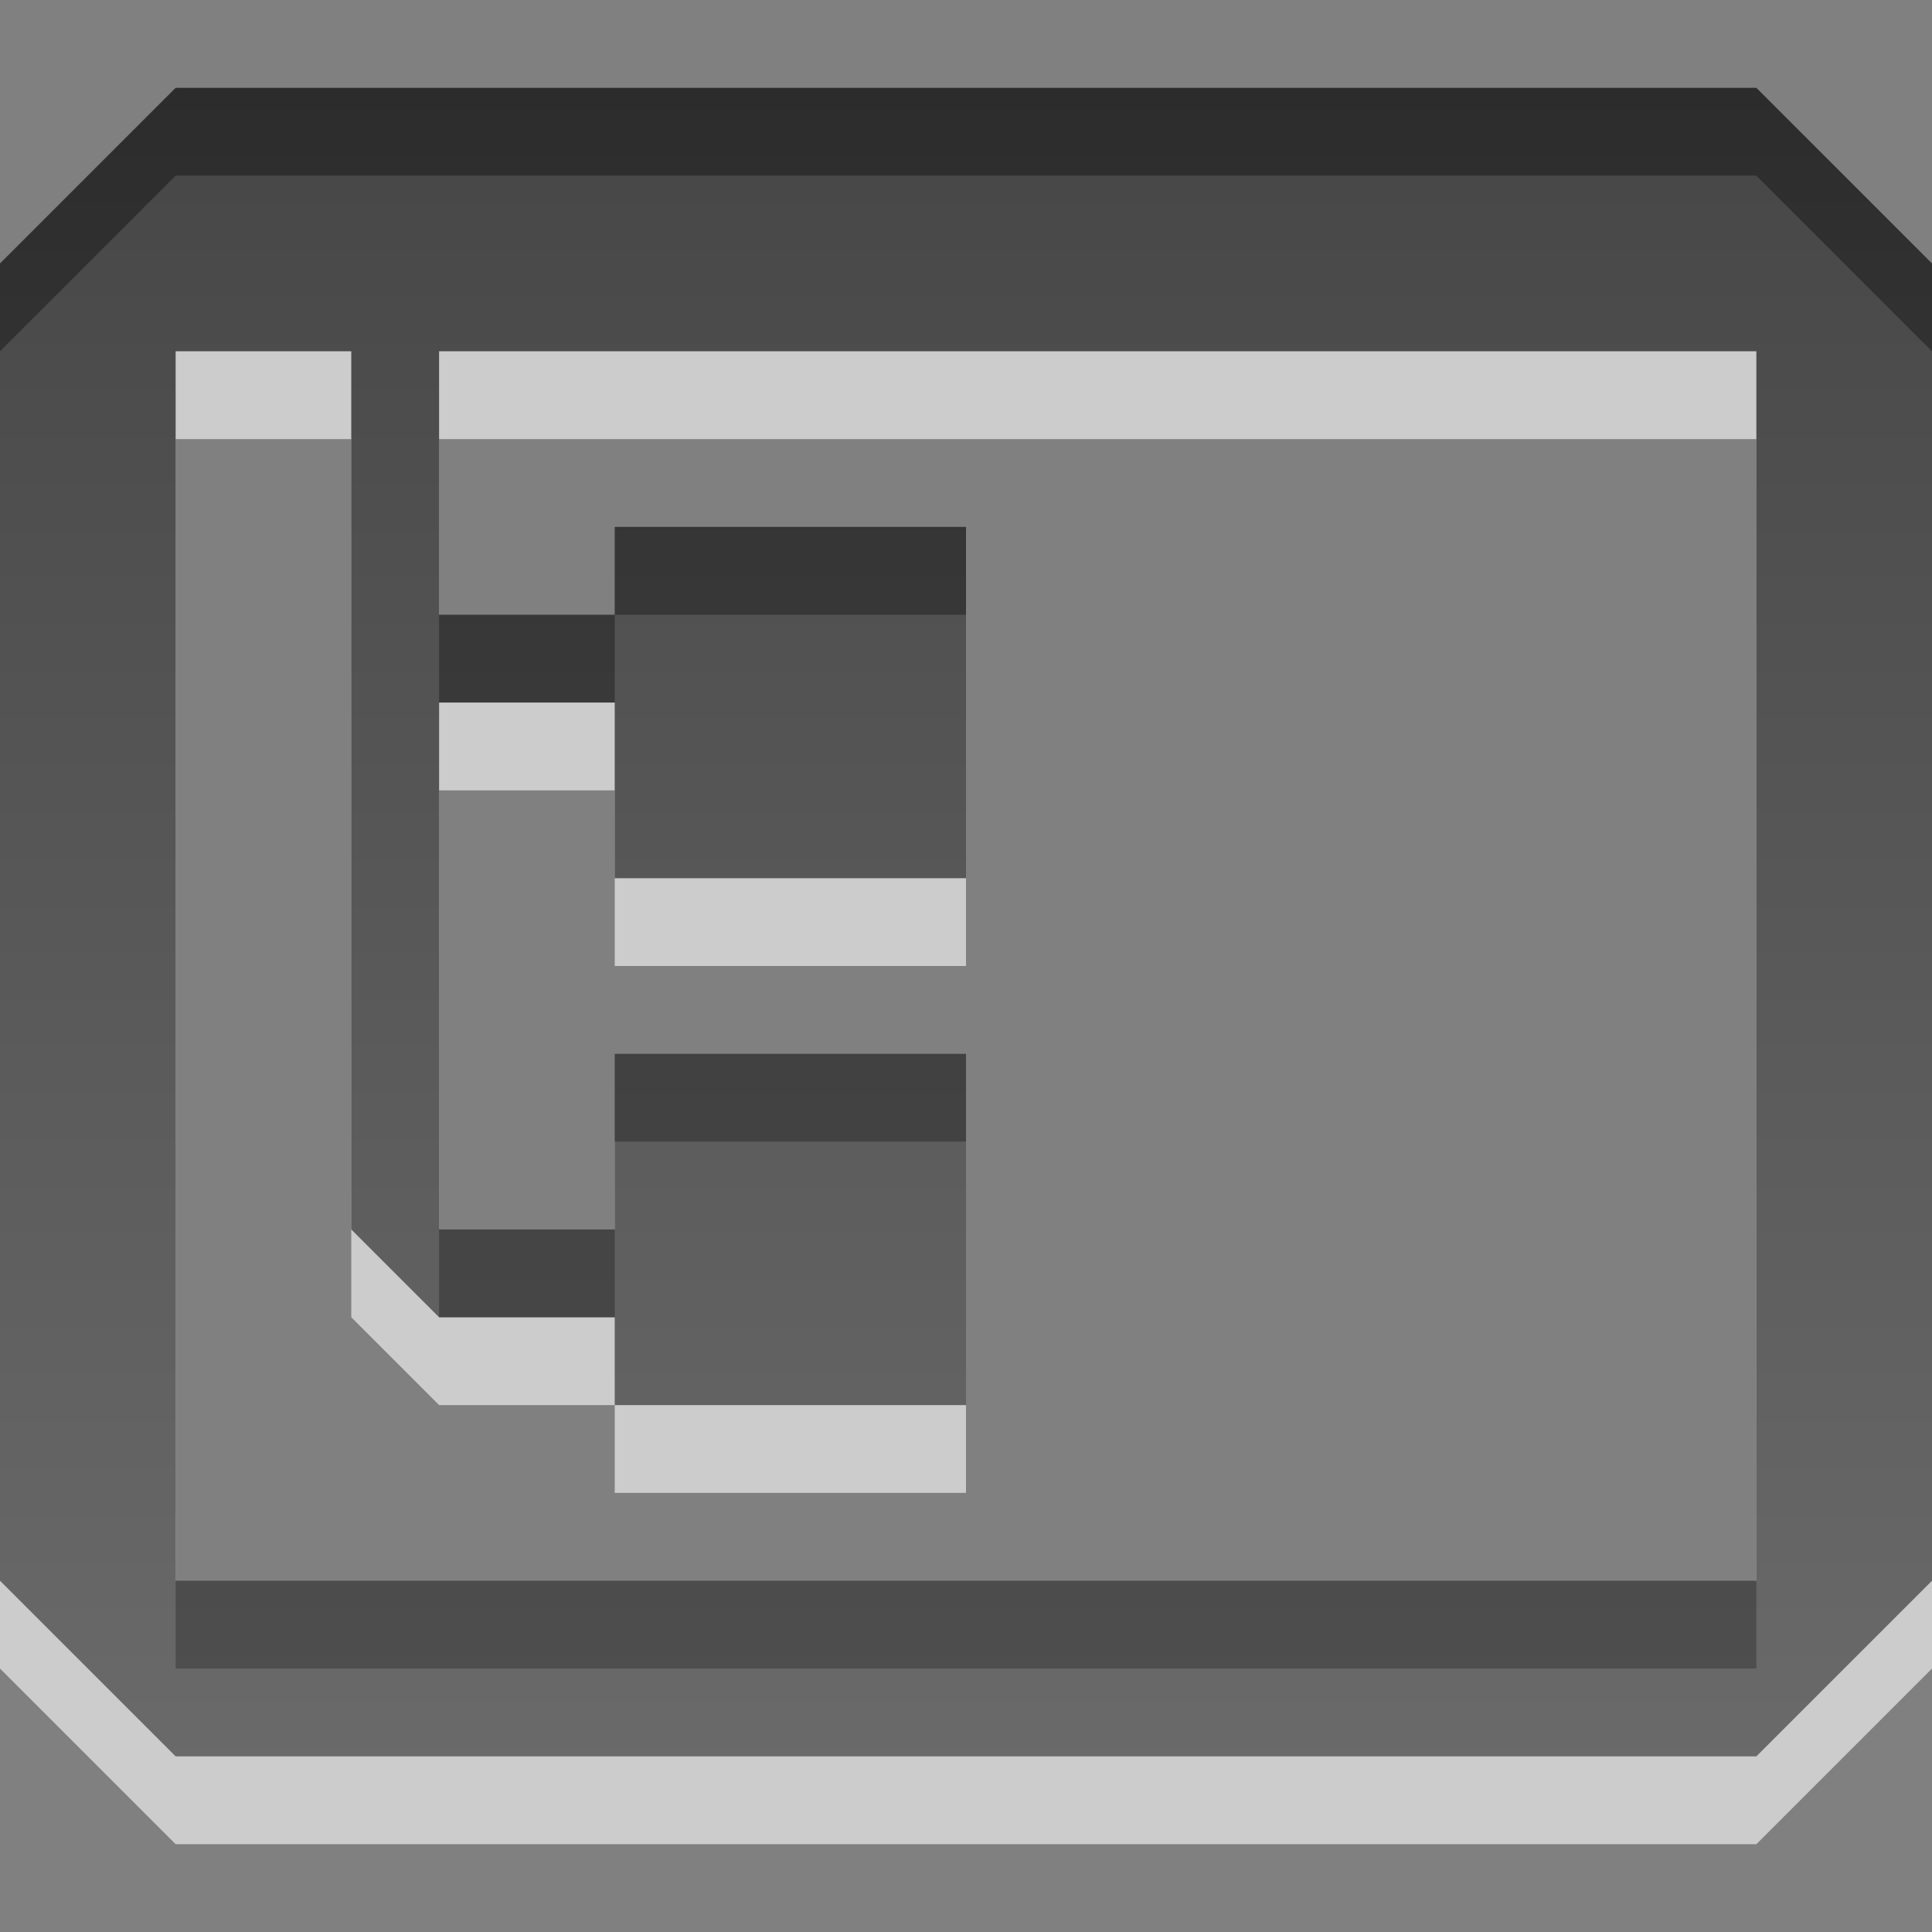 <?xml version="1.0" encoding="UTF-8" standalone="no"?>
<!-- Created with Inkscape (http://www.inkscape.org/) -->

<svg
   xmlns:dc="http://purl.org/dc/elements/1.1/"
   xmlns:cc="http://creativecommons.org/ns#"
   xmlns:rdf="http://www.w3.org/1999/02/22-rdf-syntax-ns#"
   xmlns:svg="http://www.w3.org/2000/svg"
   xmlns="http://www.w3.org/2000/svg"
   xmlns:xlink="http://www.w3.org/1999/xlink"
   xmlns:sodipodi="http://sodipodi.sourceforge.net/DTD/sodipodi-0.dtd"
   xmlns:inkscape="http://www.inkscape.org/namespaces/inkscape"
   width="22"
   height="22"
   id="svg6662"
   version="1.1"
   inkscape:version="0.48.4 r9939"
   sodipodi:docname="view-list-tree.svg">
  <rect width="100%" height="100%" fill="#808080" stroke="none"/>
  <defs
     id="defs6664">
    <linearGradient
       y2="11.024"
       y1="3.007"
       x2="0"
       id="linearGradient1022-8-8-3-0-06-59-5"
       gradientUnits="userSpaceOnUse">
      <stop
         id="stop3001-0-9-4-9-02-3"
         offset="0" />
      <stop
         id="stop3003-5-6-6-5-70-4"
         stop-color="#363636"
         offset="1" />
    </linearGradient>
    <linearGradient
       inkscape:collect="always"
       xlink:href="#linearGradient1022-8-8-3-0-06-59-5"
       id="linearGradient3096"
       gradientUnits="userSpaceOnUse"
       gradientTransform="matrix(0,-6.72,0.355,0,-445.735,-1614.198)"
       x1="-393.536"
       y1="1353.311"
       x2="-396.364"
       y2="1353.311" />
    <linearGradient
       inkscape:collect="always"
       xlink:href="#linearGradient1022-8-8-3-0-06-59-5"
       id="linearGradient3145"
       gradientUnits="userSpaceOnUse"
       gradientTransform="matrix(0,-3.36,0.888,0,-1159.837,-283.424)"
       x1="-391.006"
       y1="1372.454"
       x2="-396.661"
       y2="1372.454" />
    <linearGradient
       inkscape:collect="always"
       xlink:href="#linearGradient1022-8-8-3-0-06-59-5"
       id="linearGradient3167"
       gradientUnits="userSpaceOnUse"
       gradientTransform="matrix(0,-1.68,0.178,0,-238.367,381.964)"
       x1="-386.542"
       y1="1403.983"
       x2="-397.852"
       y2="1403.983" />
  </defs>
  <sodipodi:namedview
     id="base"
     pagecolor="#ffffff"
     bordercolor="#666666"
     borderopacity="1.0"
     inkscape:pageopacity="0.0"
     inkscape:pageshadow="2"
     inkscape:zoom="15.839192"
     inkscape:cx="26.763885"
     inkscape:cy="10.495438"
     inkscape:document-units="px"
     inkscape:current-layer="capa1"
     showgrid="true"
     inkscape:showpageshadow="false"
     inkscape:window-width="1280"
     inkscape:window-height="975"
     inkscape:window-x="0"
     inkscape:window-y="24"
     inkscape:window-maximized="1"
     inkscape:snap-bbox="true">
    <inkscape:grid
       type="xygrid"
       id="grid2990"
       empspacing="5"
       visible="true"
       enabled="true"
       snapvisiblegridlinesonly="true" />
  </sodipodi:namedview>
  <g
     inkscape:label="Capa 1"
     inkscape:groupmode="layer"
     id="capa1"
     transform="translate(0,-1030.362)">
    <path
       inkscape:connector-curvature="0"
       d="m 4,1045.362 3,0 0,1 -2,0 z m 1,-7 2,0 0,1 -2,0 z m -1,-3 1,0 0,10 -1,0 z m 3,8 4,0 0,4 -4,0 z m 0,-6 4,0 0,4 -4,0 z m -5,-2 18,0 0,14 -18,0 z m 0,-3 -2,2 0,15 2,2 18,0 2,-2 0,-15 -2,-2 z"
       style="opacity:0.6;color:#000000;fill:#ffffff;fill-opacity:1;fill-rule:nonzero;stroke:none;stroke-width:0.667;marker:none;visibility:visible;display:inline;overflow:visible;enable-background:accumulate"
       id="path3169" />
    <path
       id="rect3151"
       style="opacity:0.66;color:#000000;fill:url(#linearGradient3167);fill-opacity:1;fill-rule:nonzero;stroke:none;stroke-width:1;marker:none;visibility:visible;display:inline;overflow:visible;enable-background:accumulate"
       d="m 4,1044.362 3,0 0,1 -2,0 z m 1,-7 2,0 0,1 -2,0 z m -1,-3 1,0 0,10 -1,0 z m 3,8 4,0 0,4 -4,0 z m 0,-6 4,0 0,4 -4,0 z m -5,-2 18,0 0,14 -18,0 z m 0,-3 -2,2 0,15 2,2 18,0 2,-2 0,-15 -2,-2 z"
       inkscape:connector-curvature="0" />
  </g>
</svg>
